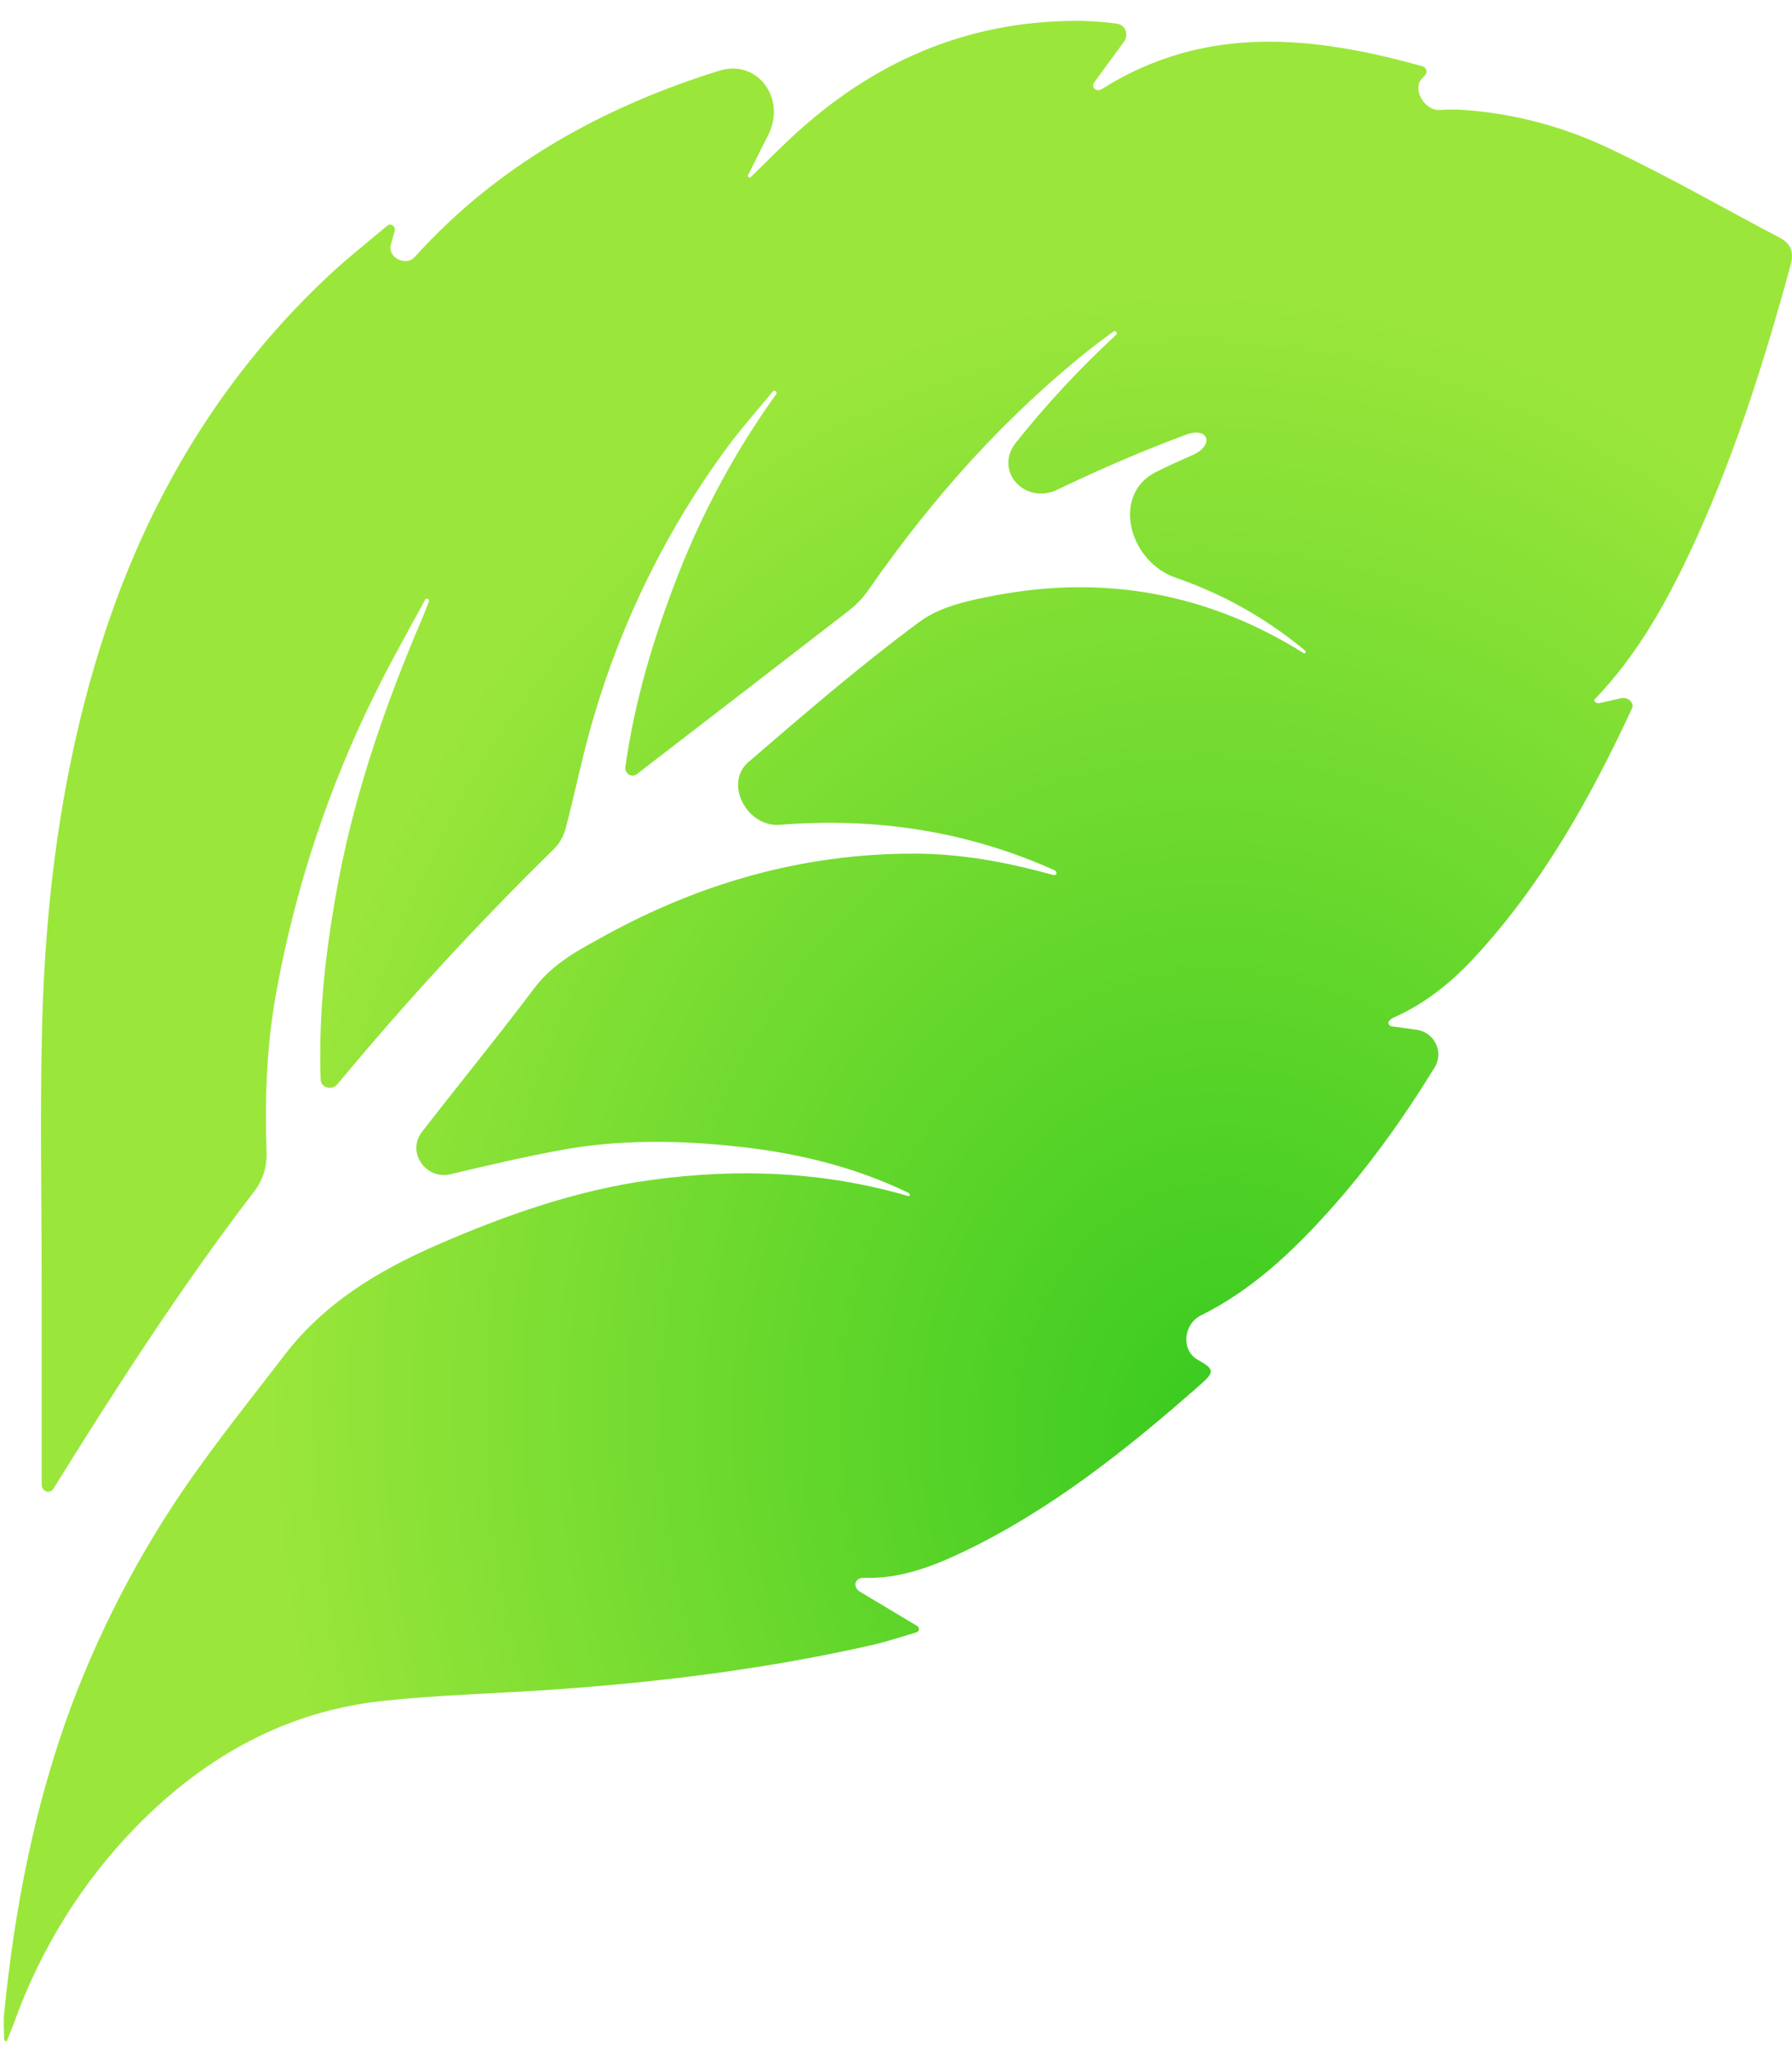 <svg width="63" height="72" viewBox="0 0 63 72" fill="none" xmlns="http://www.w3.org/2000/svg">
<path d="M50.101 2.639C50.146 2.59 50.162 2.521 50.142 2.457C50.123 2.395 50.074 2.347 50.011 2.33C46.154 1.251 42.349 0.848 38.739 3.129C38.554 3.245 38.346 3.08 38.468 2.9C38.818 2.407 39.187 1.924 39.536 1.433C39.539 1.427 39.542 1.422 39.545 1.416C39.669 1.187 39.558 0.903 39.306 0.837C38.893 0.78 38.477 0.746 38.061 0.735C34.266 0.684 30.958 2.016 28.097 4.582C27.511 5.107 26.961 5.673 26.395 6.221C26.375 6.24 26.345 6.243 26.322 6.229C26.295 6.213 26.286 6.179 26.3 6.151C26.536 5.68 26.773 5.209 27.013 4.733C27.648 3.471 26.64 2.069 25.289 2.483C24.925 2.595 24.567 2.715 24.211 2.84C20.509 4.146 17.229 6.093 14.582 9.03C14.27 9.376 13.617 9.047 13.741 8.598C13.786 8.439 13.83 8.278 13.875 8.115C13.918 7.959 13.761 7.831 13.626 7.921C12.897 8.535 12.149 9.123 11.458 9.777C7.57 13.45 4.955 17.961 3.396 23.154C2.147 27.306 1.602 31.581 1.484 35.91C1.4 38.997 1.466 42.09 1.465 45.178C1.465 47.506 1.465 49.834 1.465 52.162C1.465 52.396 1.735 52.512 1.87 52.32C1.899 52.279 1.926 52.236 1.952 52.191C4.139 48.672 6.388 45.197 8.898 41.914C9.226 41.516 9.395 41.002 9.371 40.479C9.306 38.616 9.371 36.759 9.703 34.92C10.373 31.203 11.566 27.609 13.244 24.255C13.777 23.176 14.376 22.127 14.946 21.074C14.964 21.039 15.007 21.026 15.042 21.044C15.075 21.061 15.09 21.1 15.077 21.134C15.012 21.307 14.95 21.482 14.877 21.651C13.505 24.843 12.377 28.116 11.785 31.573C11.416 33.679 11.197 35.793 11.273 37.933C11.274 37.941 11.274 37.948 11.274 37.955C11.292 38.228 11.68 38.317 11.854 38.107C14.258 35.209 16.806 32.443 19.487 29.82C19.68 29.621 19.819 29.371 19.89 29.096C20.229 27.809 20.485 26.494 20.865 25.221C21.875 21.774 23.475 18.545 25.588 15.69C26.085 15.021 26.64 14.398 27.17 13.756C27.197 13.725 27.243 13.72 27.275 13.746C27.306 13.771 27.312 13.815 27.289 13.848C25.87 15.821 24.702 17.977 23.814 20.262C22.989 22.391 22.32 24.568 21.985 26.951C21.953 27.177 22.212 27.344 22.39 27.2C24.885 25.28 27.379 23.357 29.872 21.432C30.133 21.225 30.363 20.978 30.553 20.7C32.804 17.461 35.396 14.566 38.469 12.153C38.689 11.98 38.918 11.819 39.142 11.653C39.174 11.63 39.218 11.634 39.243 11.664C39.267 11.695 39.265 11.74 39.236 11.767C37.969 12.935 36.792 14.202 35.714 15.555C34.928 16.541 36.031 17.753 37.168 17.208C38.663 16.491 40.172 15.837 41.699 15.273C42.495 14.979 42.705 15.647 41.928 15.989C41.499 16.175 41.074 16.371 40.654 16.577C39.066 17.352 39.666 19.724 41.336 20.3C42.946 20.856 44.462 21.684 45.864 22.845C45.941 22.909 45.894 23 45.814 22.939C42.471 20.849 38.866 20.2 35.047 20.911C34.11 21.085 33.068 21.297 32.323 21.851C30.248 23.387 28.28 25.083 26.316 26.773C25.438 27.527 26.263 29.072 27.416 28.981C30.707 28.722 33.923 29.166 37.062 30.573C37.2 30.634 37.153 30.786 37.009 30.741C35.377 30.286 33.721 29.982 32.027 29.994C28.219 30.009 24.648 31.021 21.292 32.861C20.379 33.361 19.449 33.836 18.775 34.733C17.493 36.439 16.139 38.085 14.834 39.773C14.285 40.477 14.969 41.468 15.837 41.26C17.125 40.952 18.401 40.655 19.688 40.416C21.792 40.026 23.943 40.061 26.072 40.302C28.1 40.531 30.075 41.013 31.934 41.912C32.019 41.954 31.996 42.051 31.906 42.019C28.936 41.157 25.927 41.044 22.882 41.463C20.259 41.822 17.781 42.693 15.364 43.745C13.313 44.64 11.406 45.777 9.991 47.629C9.039 48.871 8.06 50.092 7.142 51.362C5.215 53.994 3.65 56.895 2.494 59.978C1.213 63.448 0.515 67.045 0.148 70.725C0.118 71.019 0.141 71.318 0.146 71.659C0.147 71.712 0.241 71.747 0.251 71.696C0.253 71.688 0.253 71.688 0.256 71.681C0.341 71.468 0.427 71.254 0.507 71.041C1.443 68.444 2.915 66.091 4.82 64.151C7.232 61.701 10.073 60.13 13.446 59.767C15.462 59.55 17.495 59.506 19.519 59.363C23.261 59.099 26.98 58.635 30.65 57.804C31.18 57.684 31.697 57.509 32.22 57.355C32.271 57.34 32.307 57.293 32.307 57.239C32.307 57.197 32.285 57.157 32.248 57.135L30.245 55.936C29.96 55.766 30.042 55.432 30.374 55.443C31.567 55.481 32.665 55.09 33.733 54.59C36.882 53.11 39.593 50.95 42.209 48.645C42.714 48.199 42.688 48.103 42.105 47.777C41.514 47.444 41.606 46.526 42.214 46.224C43.986 45.343 45.384 44.035 46.688 42.59C48.091 41.034 49.306 39.347 50.438 37.504C50.77 36.964 50.43 36.269 49.802 36.183L48.933 36.064C48.834 36.051 48.771 35.947 48.837 35.872C48.879 35.824 48.93 35.785 48.987 35.758C50.111 35.263 51.052 34.502 51.886 33.59C54.229 31.041 55.914 28.039 57.377 24.888C57.471 24.686 57.216 24.484 56.998 24.533L56.215 24.708C56.13 24.727 56.001 24.634 56.062 24.573C57.47 23.113 58.475 21.375 59.35 19.534C60.904 16.264 61.991 12.821 62.949 9.325C63.074 8.87 62.977 8.566 62.561 8.349C60.595 7.317 58.664 6.204 56.662 5.257C55.004 4.454 53.217 3.979 51.392 3.858C51.133 3.845 50.874 3.847 50.617 3.864C50.096 3.898 49.637 3.153 49.987 2.765L50.101 2.639Z" fill="url(#paint0_radial_205_3320)"/>
<defs>
<radialGradient id="paint0_radial_205_3320" cx="0" cy="0" r="1" gradientUnits="userSpaceOnUse" gradientTransform="translate(43.555 50.463) rotate(-97.479) scale(40.435 34.318)">
<stop stop-color="#37CA1F"/>
<stop offset="1" stop-color="#9BE63B"/>
</radialGradient>
</defs>
</svg>
